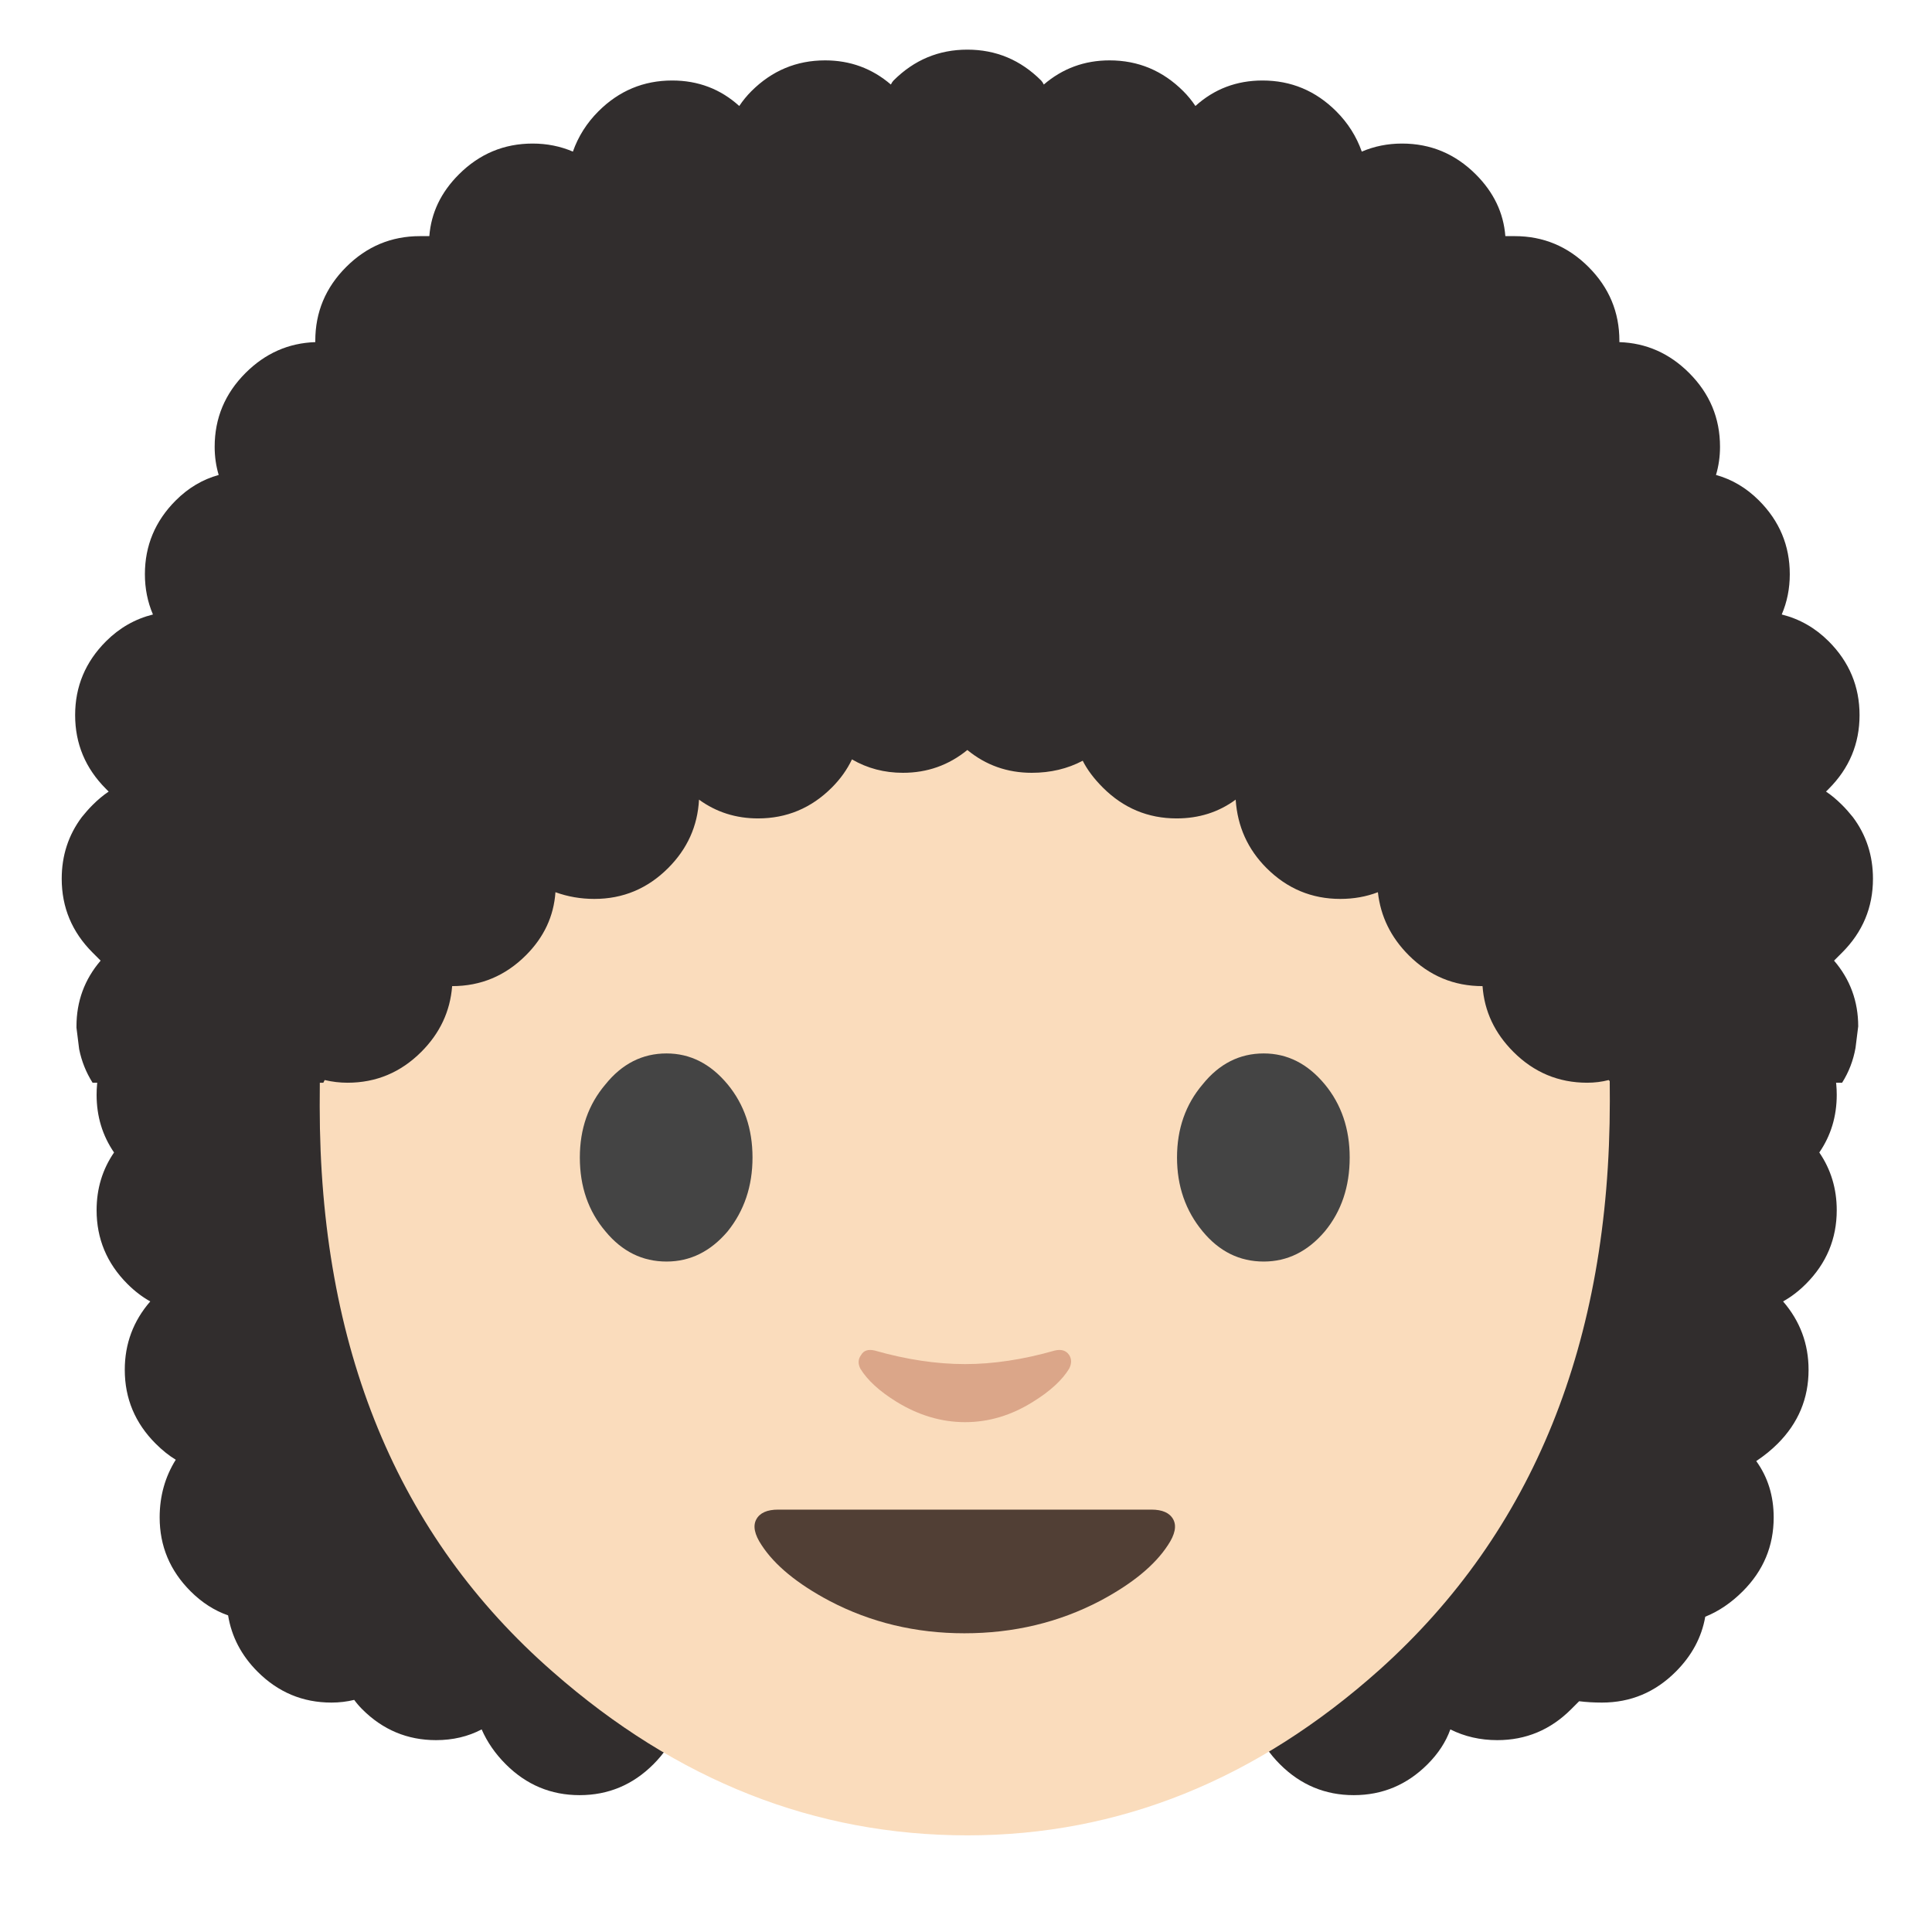 
<svg xmlns="http://www.w3.org/2000/svg" version="1.1" xmlns:xlink="http://www.w3.org/1999/xlink" preserveAspectRatio="none" x="0px" y="0px" width="72px" height="72px" viewBox="0 0 72 72">
<defs>
<g id="Layer1_0_MEMBER_0_FILL">
<path fill="#312D2D" stroke="none" d="
M 55.2 48.15
Q 54 48.35 53.1 49.25 51.95 50.4 51.95 52 51.95 53.6 53.1 54.75 53.325 54.95 53.55 55.15 53.775 55.325 54 55.45 53.55 55.7 53.1 56.15 52.65 56.6 52.4 57.1 52.15 57.05 51.9 57.05 50.3 57.05 49.15 58.2 49.117 58.233 49.05 58.25 48.403 58.975 48.15 59.85 47.9 60.05 47.7 60.25 46.55 61.4 46.55 63 46.55 64.6 47.7 65.75 48.85 66.9 50.45 66.9 52.05 66.9 53.2 65.75 53.8 65.15 54.05 64.45 54.85 64.85 55.8 64.85 57.4 64.85 58.55 63.7 58.7 63.55 58.85 63.4 59.25 63.45 59.7 63.45 61.3 63.45 62.45 62.3 63.35 61.4 63.55 60.25 64.3 59.95 64.95 59.3 66.1 58.15 66.1 56.55 66.1 55.35 65.45 54.45 65.9 54.15 66.25 53.8 67.4 52.65 67.4 51.05 67.4 49.6 66.45 48.5 66.9 48.25 67.3 47.85 68.45 46.7 68.45 45.1 68.45 43.9 67.8 42.95 68.45 42.002 68.45 40.8 68.45 39.2 67.3 38.05 66.15 36.9 64.55 36.9 62.95 36.9 61.8 38.05 61.25 38.6 60.95 39.3 59.4 39.3 58.25 40.45 57.1 41.6 57.1 43.2 57.1 43.5 57.15 43.85 56.65 44.1 56.25 44.5 55.1 45.65 55.1 47.25 55.1 47.7 55.2 48.15
M 4.75 38.05
Q 3.6 39.2 3.6 40.8 3.6 42.002 4.25 42.95 3.6 43.898 3.6 45.1 3.6 46.7 4.75 47.85 5.149 48.249 5.6 48.5 4.65 49.594 4.65 51.05 4.65 52.65 5.8 53.8 6.17 54.17 6.55 54.4 5.95 55.361 5.95 56.55 5.95 58.15 7.1 59.3 7.733 59.933 8.5 60.2 8.697 61.397 9.6 62.3 10.75 63.45 12.35 63.45 12.79 63.45 13.2 63.35 13.336 63.536 13.5 63.7 14.65 64.85 16.25 64.85 17.189 64.85 17.95 64.45 18.26 65.16 18.85 65.75 20 66.9 21.6 66.9 23.2 66.9 24.35 65.75 25.5 64.6 25.5 63 25.5 61.4 24.35 60.25 24.134 60.034 23.9 59.85 23.637 58.937 22.9 58.2 21.75 57.05 20.15 57.05 19.896 57.05 19.65 57.05 19.383 56.583 18.95 56.15 18.523 55.723 18 55.45 18.521 55.179 18.95 54.75 20.1 53.6 20.1 52 20.1 50.4 18.95 49.25 18.05 48.35 16.85 48.15 16.95 47.7 16.95 47.25 16.95 45.65 15.8 44.5 15.4 44.1 14.9 43.85 14.95 43.5 14.95 43.2 14.95 41.6 13.8 40.45 12.65 39.3 11.1 39.3 10.8 38.6 10.25 38.05 9.1 36.9 7.5 36.9 5.9 36.9 4.75 38.05 Z"/>
</g>

<g id="Layer1_0_MEMBER_1_FILL">
<path fill="#FADCBC" stroke="none" d="
M 106.75 73.45
Q 106.75 44.75 97.85 30.85 87.7 14.9 64.15 14.9 40.6 14.9 30.25 31 21.2 45.15 21.2 73.8 21.2 97.8 36.65 111.3 49 122.15 64.15 122.15 79.2 122.15 91.5 111.15 106.75 97.45 106.75 73.45 Z"/>
</g>

<g id="Layer1_0_MEMBER_2_MEMBER_0_FILL">
<path fill="#444444" stroke="none" d="
M 40.15 72.35
Q 38.45 74.35 38.45 77.2 38.45 80.1 40.15 82.1 41.8 84.1 44.2 84.1 46.55 84.1 48.25 82.1 49.9 80.05 49.9 77.2 49.9 74.35 48.25 72.35 46.55 70.3 44.2 70.3 41.8 70.3 40.15 72.35 Z"/>
</g>

<g id="Layer1_0_MEMBER_2_MEMBER_1_FILL">
<path fill="#444444" stroke="none" d="
M 87.85 72.35
Q 86.15 70.3 83.8 70.3 81.4 70.3 79.75 72.35 78.05 74.35 78.05 77.2 78.05 80.05 79.75 82.1 81.4 84.1 83.8 84.1 86.15 84.1 87.85 82.1 89.5 80.1 89.5 77.2 89.5 74.35 87.85 72.35 Z"/>
</g>

<g id="Layer1_0_MEMBER_2_MEMBER_2_FILL">
<path fill="#513F35" stroke="none" d="
M 63.95 108.75
Q 68.85 108.75 72.95 106.6 76.15 104.9 77.45 102.9 78.15 101.85 77.8 101.2 77.45 100.55 76.35 100.55
L 51.6 100.55
Q 50.5 100.55 50.15 101.2 49.8 101.85 50.5 102.9 51.8 104.9 55 106.6 59.1 108.75 63.95 108.75 Z"/>
</g>

<g id="Layer1_0_MEMBER_2_MEMBER_3_FILL">
<path fill="#DBA689" stroke="none" d="
M 58 90
Q 57.35 89.85 57.1 90.3 56.8 90.7 57.05 91.2 57.75 92.35 59.45 93.4 61.65 94.75 64 94.75 66.35 94.75 68.5 93.4 70.2 92.35 70.9 91.2 71.15 90.7 70.9 90.3 70.6 89.85 69.95 90 66.8 90.9 64 90.9 61.15 90.9 58 90 Z"/>
</g>

<g id="Layer1_0_MEMBER_3_FILL">
<path fill="#312D2D" stroke="none" d="
M 64.1 16.65
Q 64.1 15.05 62.95 13.9 61.85 12.8 60.35 12.75
L 60.35 12.7
Q 60.35 11.1 59.2 9.95 58.05 8.8 56.45 8.8 56.3 8.8 56.1 8.8 56 7.5 55 6.5 53.85 5.35 52.25 5.35 51.45 5.35 50.75 5.65 50.45 4.8 49.8 4.15 48.65 3 47.05 3 45.6 3 44.55 3.95 44.35 3.65 44.1 3.4 42.95 2.25 41.35 2.25 39.95 2.25 38.9 3.15 38.85 3.05 38.8 3 37.65 1.85 36.05 1.85 34.45 1.85 33.3 3 33.25 3.05 33.2 3.15 32.15 2.25 30.75 2.25 29.15 2.25 28 3.4 27.75 3.65 27.55 3.95 26.5 3 25.05 3 23.45 3 22.3 4.15 21.65 4.8 21.35 5.65 20.65 5.35 19.85 5.35 18.25 5.35 17.1 6.5 16.1 7.5 16 8.8 15.8 8.8 15.65 8.8 14.05 8.8 12.9 9.95 11.75 11.1 11.75 12.7
L 11.75 12.75
Q 10.25 12.8 9.15 13.9 8 15.05 8 16.65 8 17.2 8.15 17.7 7.25 17.95 6.55 18.65 5.4 19.8 5.4 21.4 5.4 22.2 5.7 22.9 4.7 23.15 3.95 23.9 2.8 25.05 2.8 26.65 2.8 28.25 3.95 29.4 4 29.45 4.05 29.5 3.75 29.7 3.45 30 3.25 30.2 3.05 30.45 2.3 31.45 2.3 32.75 2.3 34.35 3.45 35.5 3.6 35.65 3.75 35.8 2.85 36.85 2.85 38.25 2.85 38.286 2.85 38.3 2.9 38.725 2.95 39.1 3.087 39.775 3.45 40.35
L 12.05 40.35 12.1 40.25
Q 12.525 40.35 12.95 40.35 14.55 40.35 15.7 39.2 16.741 38.159 16.85 36.75 18.45 36.75 19.6 35.6 20.607 34.593 20.7 33.25 21.39 33.5 22.15 33.5 23.75 33.5 24.9 32.35 25.973 31.277 26.05 29.8 27.013 30.5 28.25 30.5 29.85 30.5 31 29.35 31.479 28.871 31.75 28.3 32.609 28.8 33.65 28.8 35.01 28.8 36.05 27.95 37.084 28.8 38.45 28.8 39.5 28.8 40.35 28.35 40.6 28.85 41.1 29.35 42.25 30.5 43.85 30.5 45.1 30.5 46.05 29.8 46.15 31.3 47.2 32.35 48.35 33.5 49.95 33.5 50.7 33.5 51.35 33.25 51.5 34.6 52.5 35.6 53.65 36.75 55.25 36.75 55.35 38.15 56.4 39.2 57.55 40.35 59.15 40.35 59.569 40.35 59.95 40.25
L 60.05 40.35 68.65 40.35
Q 69.025 39.756 69.15 39.05 69.2 38.663 69.25 38.25 69.25 36.85 68.35 35.8 68.5 35.65 68.65 35.5 69.8 34.35 69.8 32.75 69.8 31.45 69.05 30.45 68.85 30.2 68.65 30 68.35 29.7 68.05 29.5 68.1 29.45 68.15 29.4 69.3 28.25 69.3 26.65 69.3 25.05 68.15 23.9 67.4 23.15 66.4 22.9 66.7 22.2 66.7 21.4 66.7 19.8 65.55 18.65 64.85 17.95 63.95 17.7 64.1 17.2 64.1 16.65 Z"/>
</g>
</defs>

<g id="Layer_1">
<g transform="matrix( 1, 0, 0, 1, 0,0) ">
<use xlink:href="#Layer1_0_MEMBER_0_FILL"/>
</g>

<g transform="matrix( 0.562, 0, 0, 0.562, 0,-0.25) ">
<use xlink:href="#Layer1_0_MEMBER_1_FILL"/>
</g>

<g transform="matrix( 0.562, 0, 0, 0.562, 0,-0.25) ">
<use xlink:href="#Layer1_0_MEMBER_2_MEMBER_0_FILL"/>
</g>

<g transform="matrix( 0.562, 0, 0, 0.562, 0,-0.25) ">
<use xlink:href="#Layer1_0_MEMBER_2_MEMBER_1_FILL"/>
</g>

<g transform="matrix( 0.562, 0, 0, 0.562, 0,-0.25) ">
<use xlink:href="#Layer1_0_MEMBER_2_MEMBER_2_FILL"/>
</g>

<g transform="matrix( 0.562, 0, 0, 0.562, 0,-0.25) ">
<use xlink:href="#Layer1_0_MEMBER_2_MEMBER_3_FILL"/>
</g>

<g transform="matrix( 1, 0, 0, 1, 0,0) ">
<use xlink:href="#Layer1_0_MEMBER_3_FILL"/>
</g>
</g>

<g id="Camada_1"/>
</svg>
